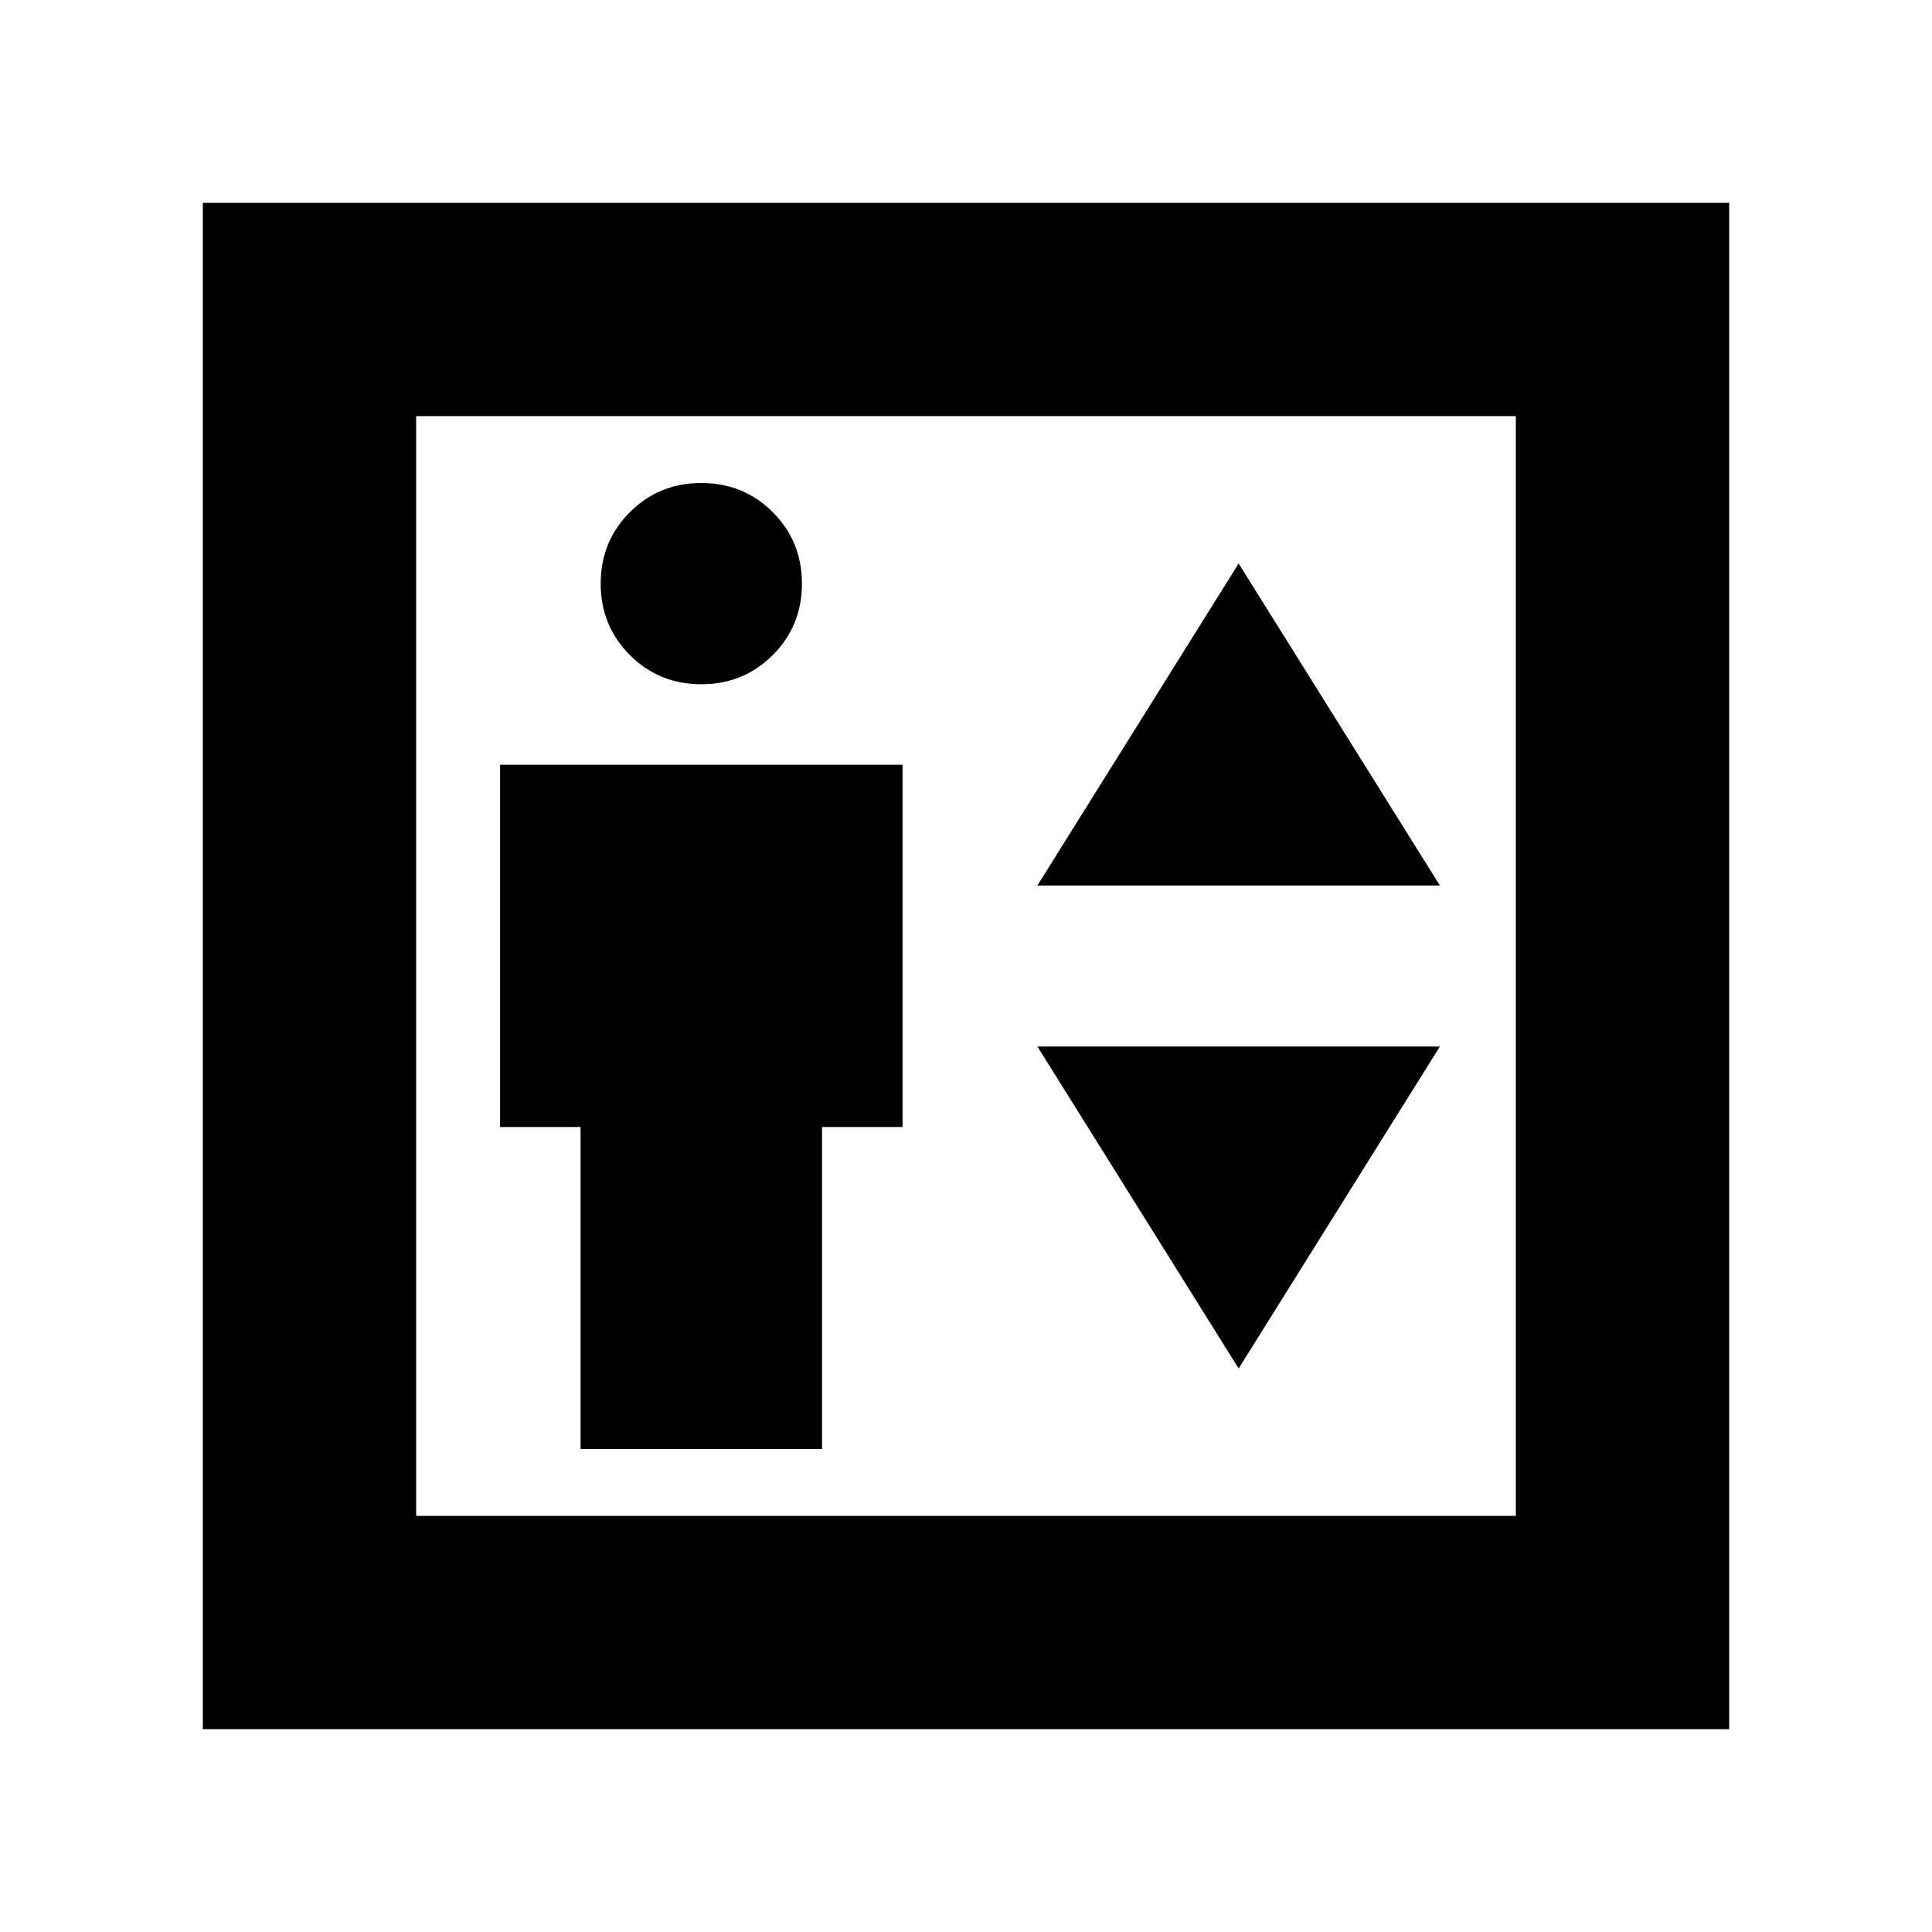 <svg xmlns="http://www.w3.org/2000/svg" height="24" viewBox="0 -960 960 960" width="24"><path d="M288.479-240h120v-160h40v-180h-200v180h40v160Zm60-380q21 0 35.5-14.5t14.5-35.5q0-21-14.5-35.5t-35.5-14.5q-21 0-35.5 14.5t-14.5 35.5q0 21 14.5 35.5t35.5 14.5Zm166.999 100h200l-100-160-100 160Zm100 240 100-160h-200l100 160ZM100.782-100.782v-758.436h758.436v758.436H100.782Zm106.001-106.001h546.434v-546.434H206.783v546.434Zm0 0v-546.434 546.434Z"/></svg>